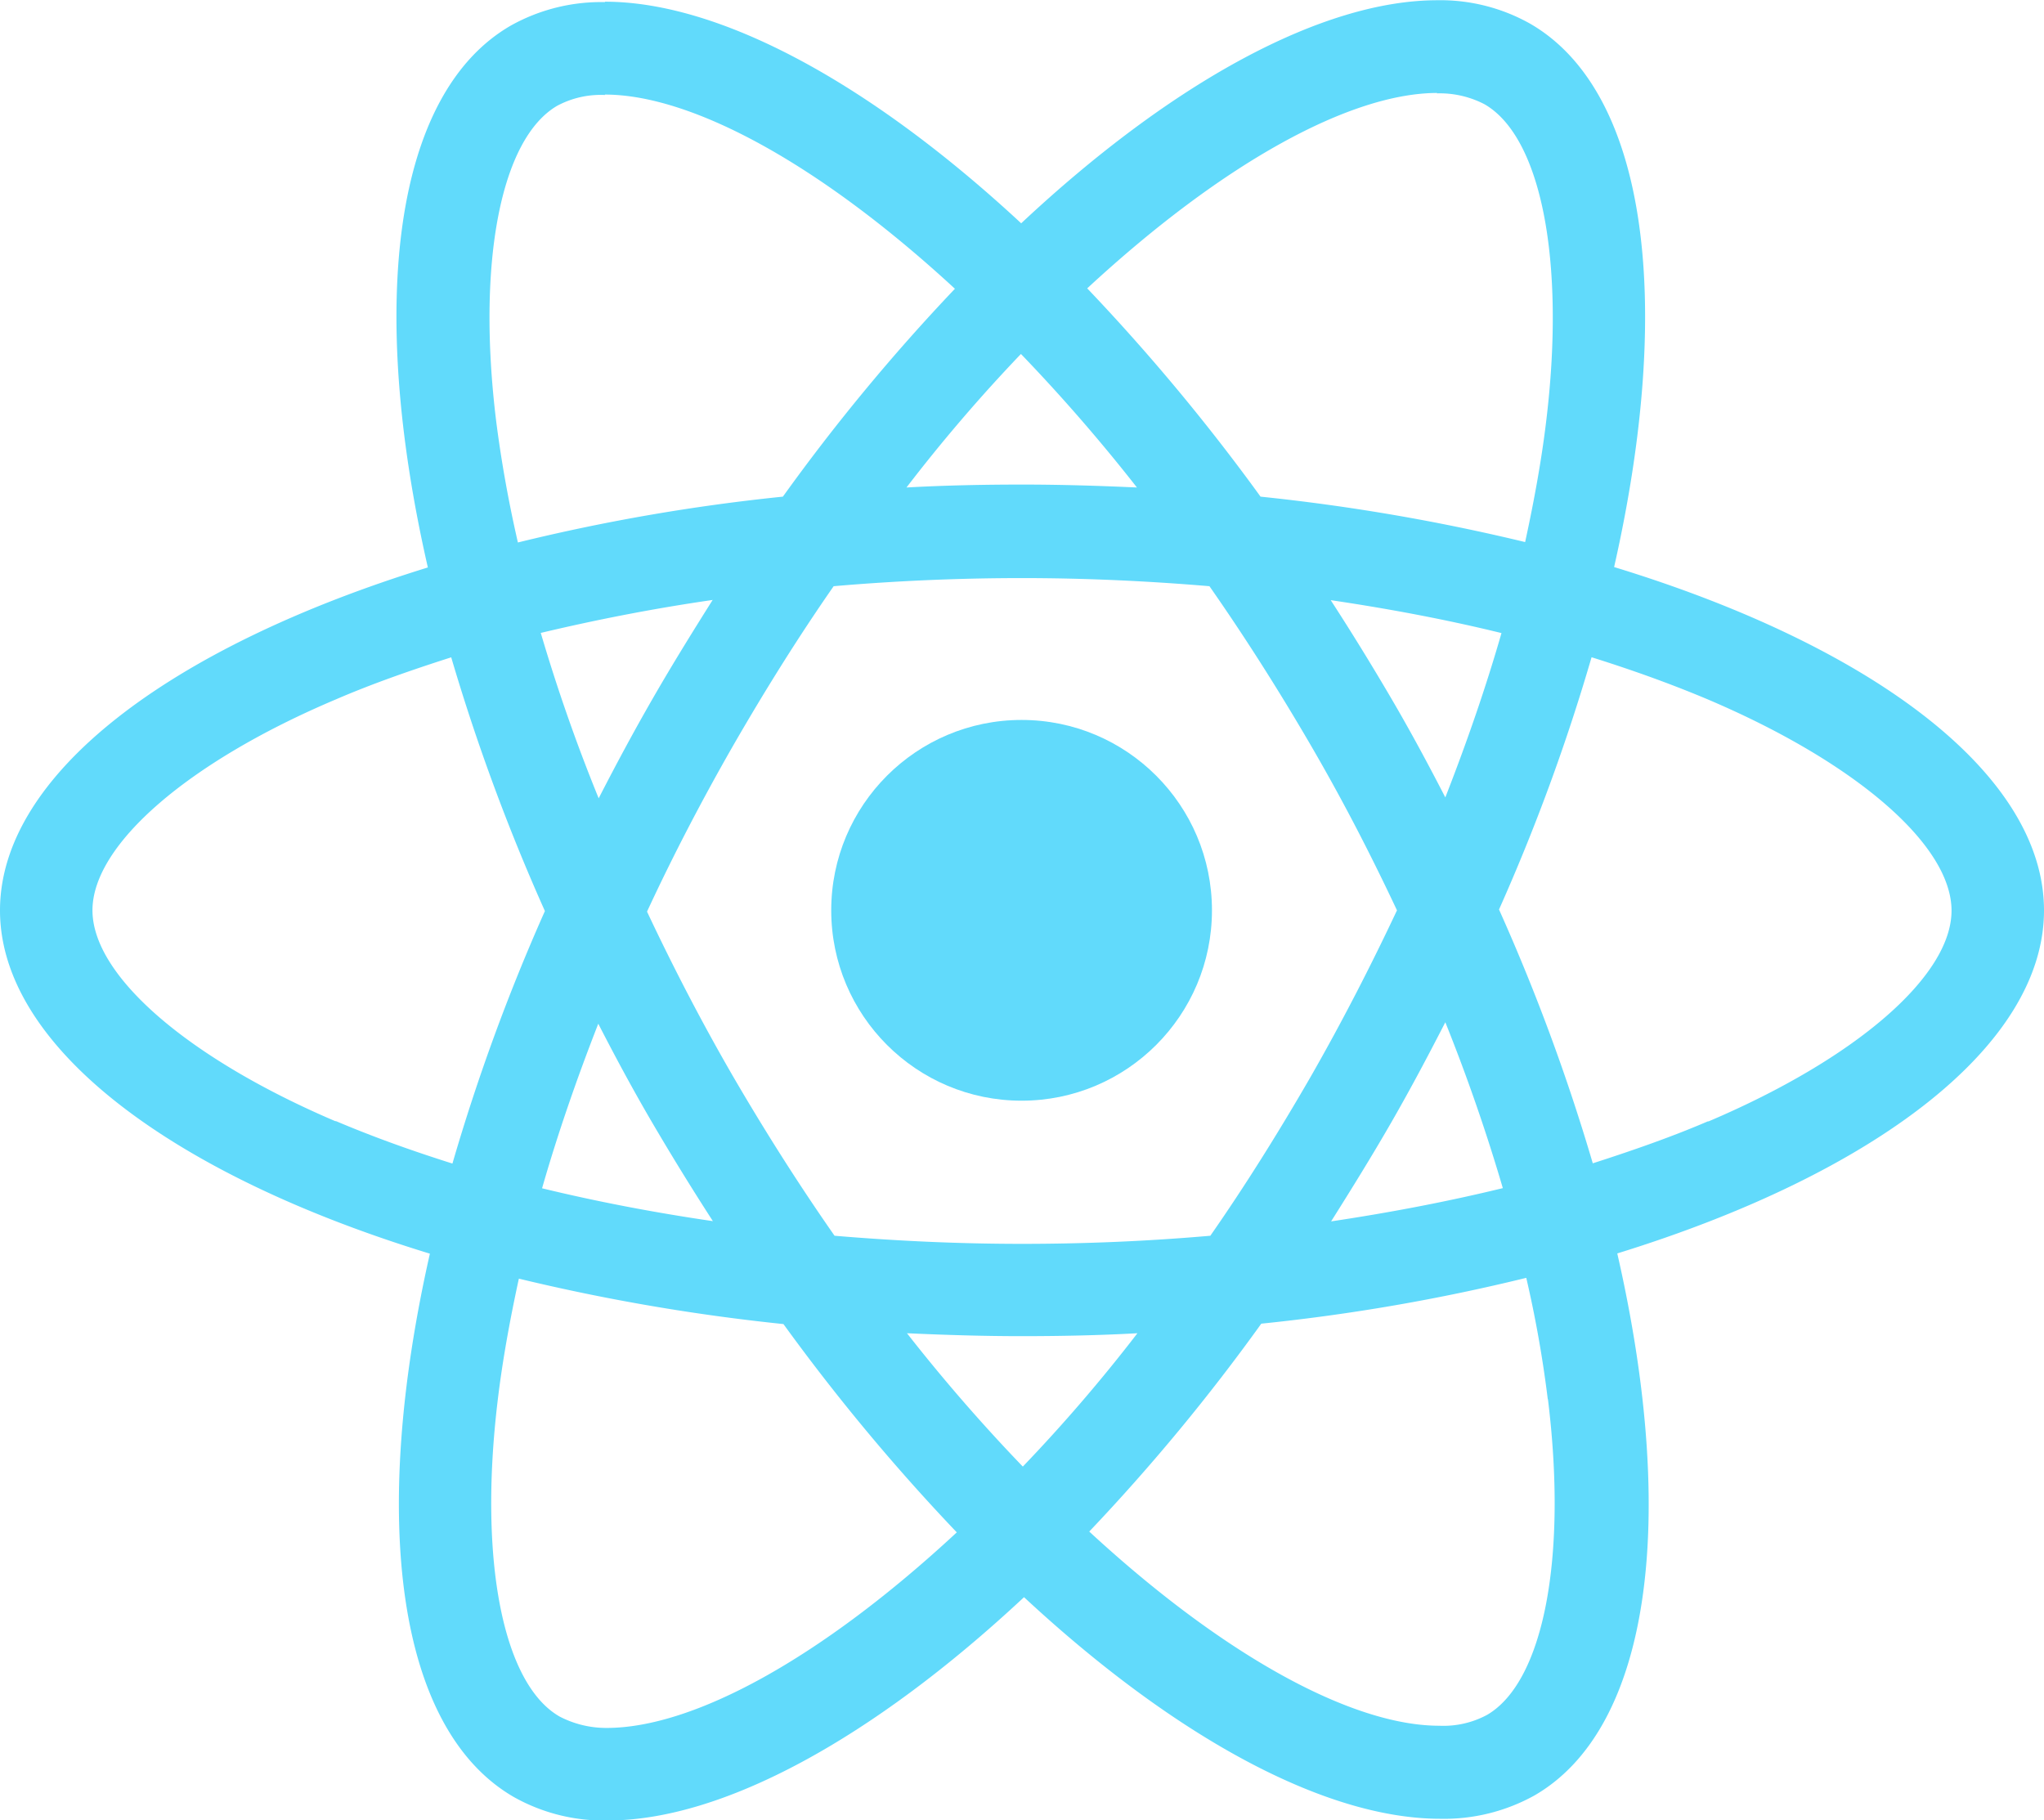 <svg id="Capa_1" data-name="Capa 1" xmlns="http://www.w3.org/2000/svg" viewBox="0 0 252 224.42"><defs><style>.cls-1{fill:#61dafb;}</style></defs><title>react</title><path class="cls-1" d="M254,121.21c0-16.7-20.91-32.52-53-42.33,7.4-32.67,4.11-58.66-10.37-67A22.57,22.57,0,0,0,179.16,9V20.48A12,12,0,0,1,185,21.81c7,4,10,19.27,7.65,38.89-.57,4.83-1.49,9.91-2.62,15.1a247.76,247.76,0,0,0-32.62-5.6,249.21,249.21,0,0,0-21.37-25.68C152.81,29,168.53,20.43,179.21,20.43V9C165.09,9,146.59,19,127.9,36.5,109.2,19.14,90.71,9.18,76.58,9.18V20.63c10.64,0,26.4,8.48,43.15,23.94A242.71,242.71,0,0,0,98.52,70.2a239,239,0,0,0-32.67,5.65c-1.18-5.14-2.06-10.12-2.67-14.9-2.42-19.62.56-34.87,7.5-38.93a11.36,11.36,0,0,1,5.9-1.34V9.23A22.84,22.84,0,0,0,65,12.11C50.54,20.43,47.3,46.37,54.75,78.93,22.8,88.79,2,104.56,2,121.21s20.91,32.51,53,42.32c-7.4,32.67-4.11,58.66,10.37,67a22.63,22.63,0,0,0,11.56,2.88c14.13,0,32.62-10.07,51.32-27.53,18.69,17.36,37.18,27.32,51.31,27.32a22.94,22.94,0,0,0,11.61-2.87c14.43-8.32,17.67-34.26,10.22-66.83C233.2,153.67,254,137.85,254,121.21ZM187.12,87c-1.9,6.62-4.26,13.45-6.93,20.28-2.11-4.1-4.32-8.21-6.73-12.32s-4.88-8.12-7.4-12c7.3,1.08,14.33,2.41,21.06,4.06Zm-23.52,54.7c-4,6.93-8.12,13.51-12.38,19.62-7.66.67-15.41,1-23.22,1s-15.51-.36-23.11-1q-6.4-9.16-12.44-19.52c-3.9-6.73-7.44-13.56-10.68-20.44,3.19-6.88,6.78-13.77,10.63-20.49,4-6.94,8.12-13.51,12.38-19.63,7.66-.66,15.41-1,23.22-1s15.51.36,23.11,1c4.27,6.11,8.43,12.64,12.44,19.52s7.44,13.56,10.68,20.44c-3.24,6.89-6.78,13.77-10.63,20.5ZM180.19,135c2.77,6.89,5.13,13.77,7.09,20.45-6.73,1.64-13.82,3-21.17,4.1,2.52-4,5-8,7.4-12.17s4.57-8.27,6.68-12.38ZM128.1,189.78a214,214,0,0,1-14.28-16.44c4.63.21,9.35.36,14.13.36s9.6-.1,14.28-.36A199,199,0,0,1,128.1,189.78ZM89.89,159.52q-11-1.61-21.06-4.05c1.9-6.63,4.26-13.46,6.93-20.29,2.11,4.11,4.32,8.22,6.73,12.33S87.37,155.62,89.89,159.52Zm38-106.89a214,214,0,0,1,14.28,16.44c-4.63-.21-9.35-.36-14.13-.36s-9.61.1-14.28.36A199,199,0,0,1,127.85,52.63Zm-38,30.26c-2.52,4-5,8-7.4,12.17s-4.57,8.22-6.68,12.33C73,100.51,70.62,93.62,68.67,87c6.73-1.6,13.82-3,21.17-4.06ZM43.35,147.2c-18.18-7.76-29.95-17.93-29.95-26s11.77-18.29,30-26c4.42-1.91,9.25-3.6,14.23-5.19a248.72,248.72,0,0,0,11.55,31.28,244.18,244.18,0,0,0-11.4,31.13c-5.08-1.6-9.91-3.34-14.38-5.24ZM71,220.6c-7-4-10-19.26-7.65-38.89.57-4.82,1.49-9.91,2.62-15.1a247.76,247.76,0,0,0,32.62,5.6,249.21,249.21,0,0,0,21.37,25.68C103.19,213.46,87.47,222,76.79,222A12.46,12.46,0,0,1,71,220.6Zm121.84-39.14c2.42,19.62-.56,34.88-7.5,38.93a11.36,11.36,0,0,1-5.9,1.34c-10.64,0-26.4-8.48-43.15-23.94a242.71,242.71,0,0,0,21.21-25.63,239,239,0,0,0,32.67-5.65A142.84,142.84,0,0,1,192.82,181.46ZM212.6,147.2c-4.42,1.9-9.25,3.59-14.23,5.19a246.83,246.83,0,0,0-11.56-31.29A243.21,243.21,0,0,0,198.22,90c5.08,1.59,9.91,3.33,14.43,5.24,18.18,7.75,29.95,17.92,29.95,26s-11.82,18.28-30,26Z" transform="translate(-2 -8.97)"/><circle class="cls-1" cx="125.95" cy="112.23" r="23.47"/><path class="cls-1" d="M179.11,9" transform="translate(-2 -8.97)"/></svg>